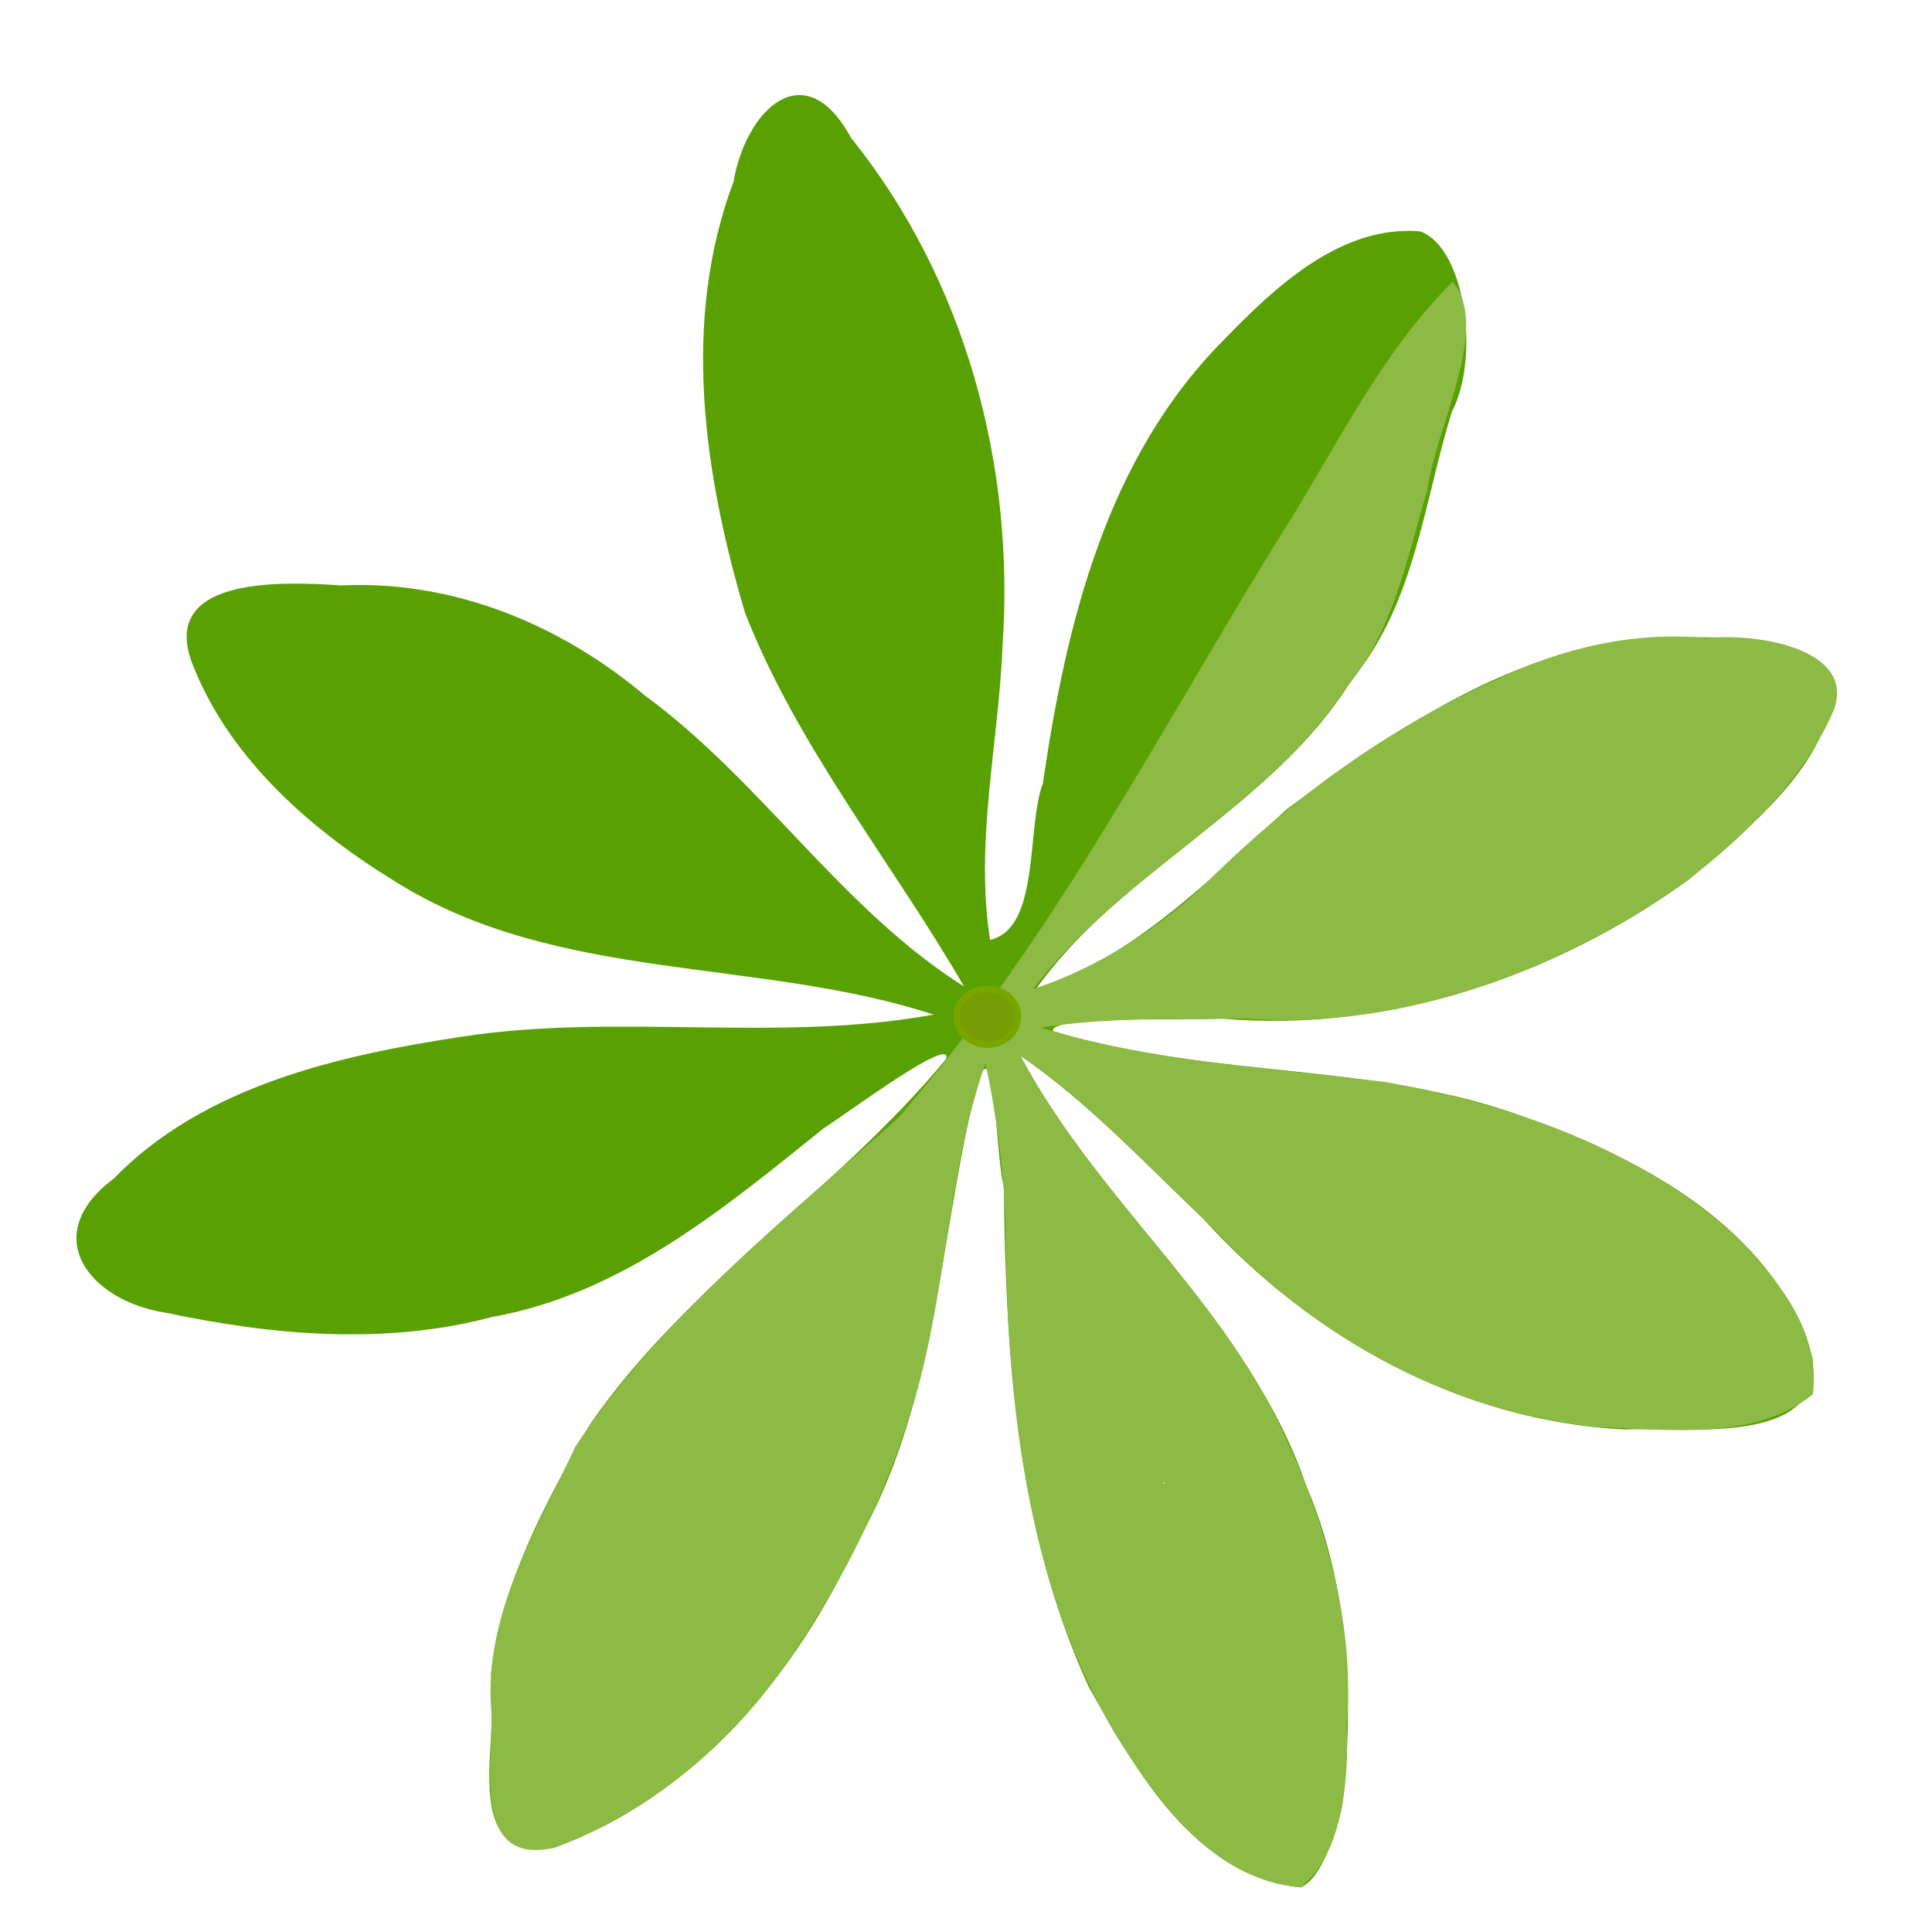 <?xml version="1.0" encoding="UTF-8" standalone="no"?>
<!-- Created with Inkscape (http://www.inkscape.org/) -->

<svg
   xmlns:dc="http://purl.org/dc/elements/1.1/"
   xmlns:cc="http://creativecommons.org/ns#"
   xmlns:rdf="http://www.w3.org/1999/02/22-rdf-syntax-ns#"
   xmlns:svg="http://www.w3.org/2000/svg"
   xmlns="http://www.w3.org/2000/svg"
   xmlns:sodipodi="http://sodipodi.sourceforge.net/DTD/sodipodi-0.dtd"
   xmlns:inkscape="http://www.inkscape.org/namespaces/inkscape"
   width="40mm"
   height="40mm"
   viewBox="0 0 40 40"
   version="1.1"
   id="svg3150"
   inkscape:version="0.92.2 (5c3e80d, 2017-08-06)"
   sodipodi:docname="beer-blender-woodruff.svg">
  <sodipodi:namedview
     id="base"
     pagecolor="#ffffff"
     bordercolor="#666666"
     borderopacity="1.0"
     inkscape:pageopacity="0.0"
     inkscape:pageshadow="2"
     inkscape:zoom="2.8"
     inkscape:cx="7.5832422"
     inkscape:cy="85.012841"
     inkscape:document-units="mm"
     inkscape:current-layer="layer1"
     showgrid="true"
     inkscape:window-width="1920"
     inkscape:window-height="1017"
     inkscape:window-x="-8"
     inkscape:window-y="-8"
     inkscape:window-maximized="1">
    <inkscape:grid
       type="xygrid"
       id="grid834" />
  </sodipodi:namedview>
  <g
     inkscape:label="Layer 1"
     inkscape:groupmode="layer"
     id="woodruff"
     transform="translate(0,-257)">
    <path
       style="fill:#59a003;fill-opacity:1;stroke:none;stroke-width:0.024"
       d="m 26.915,296.075 c -2.201,-0.251 -3.397,-2.421 -4.37,-4.143 -1.495,-3.253 -1.726,-6.862 -1.761,-10.38 -0.181,-0.538 -0.176,-3.82 -0.644,-1.738 -0.711,3.056 -0.785,6.333 -2.394,9.12 -1.254,2.723 -3.345,5.263 -6.276,6.322 -2.031,0.336 -1.086,-2.376 -1.304,-3.589 0.198,-1.851 1.133,-3.566 2.044,-5.169 2.016,-2.923 5.135,-4.854 7.378,-7.573 0.148,-0.508 -2.006,1.096 -2.532,1.433 -2.051,1.647 -4.173,3.43 -6.869,3.909 -2.199,0.584 -4.531,0.383 -6.728,-0.084 -1.621,-0.24 -2.673,-1.61 -1.104,-2.781 1.861,-1.916 4.645,-2.55 7.216,-2.94 3.218,-0.493 6.549,0.132 9.759,-0.456 -3.629,-1.185 -7.772,-0.653 -11.115,-2.735 -1.739,-1.059 -3.41,-2.517 -4.187,-4.416 -0.833,-1.914 1.739,-1.823 3.041,-1.734 2.318,-0.114 4.549,0.816 6.287,2.282 2.415,1.77 4.071,4.427 6.604,6.022 -1.491,-2.577 -3.445,-4.949 -4.536,-7.74 -0.85,-2.875 -1.321,-6.039 -0.238,-8.919 0.258,-1.499 1.474,-2.68 2.435,-0.911 2.373,2.952 3.393,6.791 3.136,10.509 -0.081,2.032 -0.577,4.058 -0.259,6.095 1.047,-0.242 0.746,-2.319 1.093,-3.236 0.48,-3.288 1.304,-6.738 3.754,-9.193 1.048,-1.083 2.425,-2.384 4.063,-2.239 0.929,0.346 1.241,2.608 0.65,3.737 -0.585,1.891 -0.761,3.962 -2.076,5.554 -1.64,2.652 -4.827,3.951 -6.569,6.446 2.094,-0.742 3.639,-2.321 5.225,-3.773 2.251,-1.66 4.747,-3.382 7.649,-3.558 1.187,0.019 3.269,-0.181 3.706,0.967 -0.163,1.736 -1.778,2.961 -3.026,4.045 -2.759,1.997 -6.195,3.173 -9.648,2.883 -0.889,0.027 -3.643,-0.048 -3.516,0.256 3.313,1.029 6.926,0.586 10.152,1.933 2.341,0.856 4.858,2.337 5.572,4.838 0.225,1.843 -2.649,1.422 -3.894,1.476 -3.386,-0.166 -6.502,-1.909 -8.723,-4.365 -1.22,-1.157 -2.408,-2.432 -3.785,-3.373 1.671,3.149 4.732,5.444 5.909,8.877 0.9,2.096 1.006,4.404 0.759,6.634 -0.126,0.548 -0.422,1.54 -0.877,1.712 z m -2.794,-8.369 c -0.06,-0.084 -0.029,0.087 0,0 z"
       id="path843"
       inkscape:connector-curvature="0" />
    <path
       style="fill:#8cba44;stroke:none;stroke-width:0.024"
       d="m 26.915,296.075 c -1.818,-0.157 -2.974,-1.815 -3.856,-3.222 -1.852,-3.206 -2.228,-6.989 -2.242,-10.611 -0.036,-1.051 -0.217,-2.34 -0.414,-3.227 -0.845,2.419 -0.796,5.033 -1.624,7.459 -0.578,1.792 -1.468,3.511 -2.563,5.06 -1.169,1.661 -2.819,3.005 -4.746,3.722 -1.735,0.392 -1.244,-1.777 -1.299,-2.853 -0.158,-1.966 0.937,-3.732 1.743,-5.454 1.755,-2.675 4.332,-4.688 6.693,-6.816 3.12,-3.597 5.32,-7.842 7.793,-11.867 1.183,-1.83 2.116,-3.88 3.676,-5.435 0.796,0.961 -0.344,2.992 -0.524,4.312 -0.424,1.416 -0.701,2.921 -1.677,4.093 -1.681,2.536 -4.649,3.837 -6.483,6.238 1.271,-0.405 2.643,-1.256 3.645,-2.256 1.709,-1.683 3.694,-3.145 5.906,-4.128 1.367,-0.67 2.88,-1.027 4.412,-0.878 1.048,-0.116 3.24,0.246 2.546,1.637 -0.623,1.341 -1.77,2.446 -2.935,3.358 -2.642,1.879 -5.888,3.116 -9.193,2.884 -1.388,-0.009 -2.974,-0.014 -4.23,0.184 2.311,0.708 4.717,0.832 7.099,1.121 2.649,0.455 5.336,1.404 7.331,3.228 0.847,0.876 1.729,1.959 1.561,3.245 -1.231,0.98 -2.983,0.722 -4.464,0.676 -3.066,-0.307 -5.879,-1.876 -7.934,-4.097 -1.288,-1.224 -2.588,-2.625 -4.012,-3.596 1.465,2.819 4.102,4.879 5.432,7.781 0.899,1.912 1.507,4 1.323,6.124 0.061,1.098 -0.104,2.699 -0.964,3.319 z m -2.794,-8.369 c -0.06,-0.084 -0.029,0.086 0,0 z"
       id="path843-6"
       inkscape:connector-curvature="0" />
    <ellipse
       style="fill:#749e03;fill-opacity:1;stroke:#78a500;stroke-width:0.136;stroke-miterlimit:4;stroke-dasharray:none;stroke-opacity:1"
       id="path892"
       cx="20.442"
       cy="278.049"
       rx="0.634"
       ry="0.577" />
  </g>
</svg>
